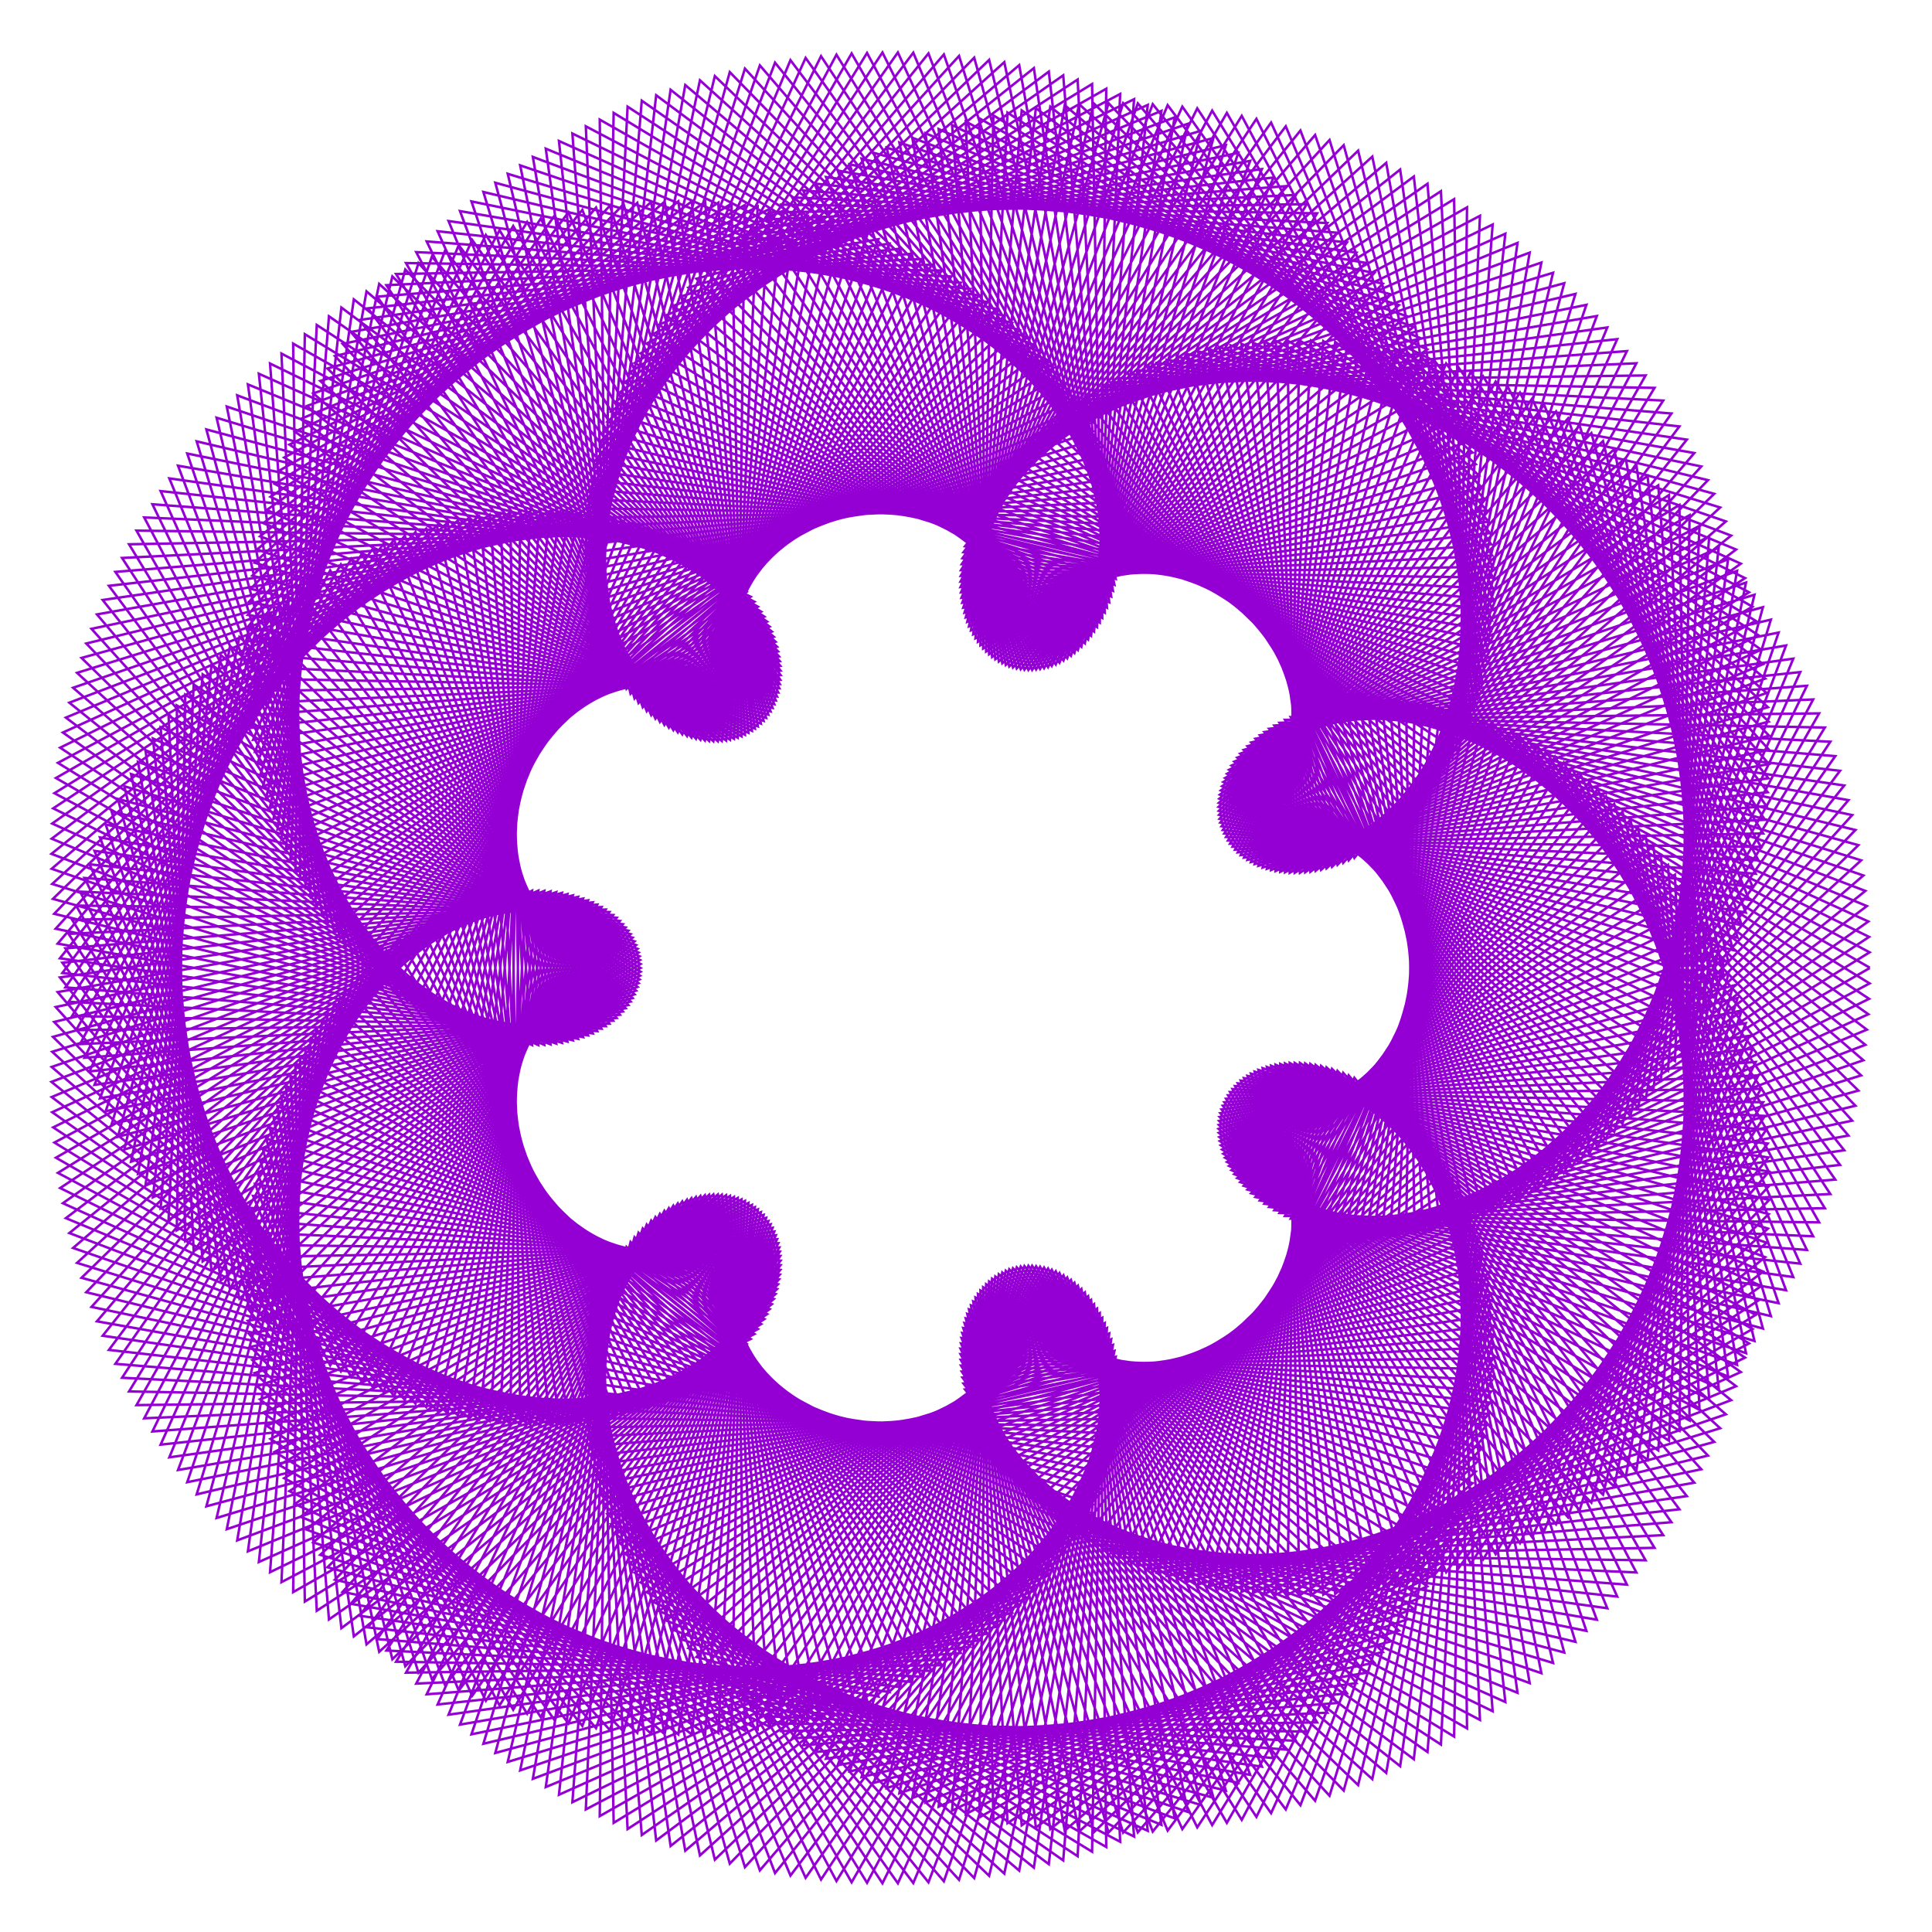<?xml version="1.0" encoding="utf-8"  standalone="no"?>
<svg 
 width="777" height="777"
 viewBox="0 0 777 777"
 xmlns="http://www.w3.org/2000/svg"
 xmlns:xlink="http://www.w3.org/1999/xlink"
>

<title>Gnuplot</title>
<desc>Produced by GNUPLOT 5.2 patchlevel 7 </desc>

<g id="gnuplot_canvas">

<rect x="0" y="0" width="777" height="777" fill="none"/>
<defs>

	<circle id='gpDot' r='0.5' stroke-width='0.5' stroke='currentColor'/>
	<path id='gpPt0' stroke-width='0.222' stroke='currentColor' d='M-1,0 h2 M0,-1 v2'/>
	<path id='gpPt1' stroke-width='0.222' stroke='currentColor' d='M-1,-1 L1,1 M1,-1 L-1,1'/>
	<path id='gpPt2' stroke-width='0.222' stroke='currentColor' d='M-1,0 L1,0 M0,-1 L0,1 M-1,-1 L1,1 M-1,1 L1,-1'/>
	<rect id='gpPt3' stroke-width='0.222' stroke='currentColor' x='-1' y='-1' width='2' height='2'/>
	<rect id='gpPt4' stroke-width='0.222' stroke='currentColor' fill='currentColor' x='-1' y='-1' width='2' height='2'/>
	<circle id='gpPt5' stroke-width='0.222' stroke='currentColor' cx='0' cy='0' r='1'/>
	<use xlink:href='#gpPt5' id='gpPt6' fill='currentColor' stroke='none'/>
	<path id='gpPt7' stroke-width='0.222' stroke='currentColor' d='M0,-1.33 L-1.33,0.67 L1.33,0.67 z'/>
	<use xlink:href='#gpPt7' id='gpPt8' fill='currentColor' stroke='none'/>
	<use xlink:href='#gpPt7' id='gpPt9' stroke='currentColor' transform='rotate(180)'/>
	<use xlink:href='#gpPt9' id='gpPt10' fill='currentColor' stroke='none'/>
	<use xlink:href='#gpPt3' id='gpPt11' stroke='currentColor' transform='rotate(45)'/>
	<use xlink:href='#gpPt11' id='gpPt12' fill='currentColor' stroke='none'/>
	<path id='gpPt13' stroke-width='0.222' stroke='currentColor' d='M0,1.330 L1.265,0.411 L0.782,-1.067 L-0.782,-1.076 L-1.265,0.411 z'/>
	<use xlink:href='#gpPt13' id='gpPt14' fill='currentColor' stroke='none'/>
	<filter id='textbox' filterUnits='objectBoundingBox' x='0' y='0' height='1' width='1'>
	  <feFlood flood-color='white' flood-opacity='1' result='bgnd'/>
	  <feComposite in='SourceGraphic' in2='bgnd' operator='atop'/>
	</filter>
	<filter id='greybox' filterUnits='objectBoundingBox' x='0' y='0' height='1' width='1'>
	  <feFlood flood-color='lightgrey' flood-opacity='1' result='grey'/>
	  <feComposite in='SourceGraphic' in2='grey' operator='atop'/>
	</filter>
</defs>
<g fill="none" color="white" stroke="currentColor" stroke-width="1.00" stroke-linecap="butt" stroke-linejoin="miter">
</g>
<g fill="none" color="black" stroke="currentColor" stroke-width="1.00" stroke-linecap="butt" stroke-linejoin="miter">
</g>
<g fill="none" color="black" stroke="currentColor" stroke-width="1.00" stroke-linecap="butt" stroke-linejoin="miter">
</g>
	<g id="gnuplot_plot_1" ><title>real(z(t)),imag(z(t))</title>
<g fill="none" color="black" stroke="currentColor" stroke-width="1.00" stroke-linecap="butt" stroke-linejoin="miter">
	<path stroke='rgb(148,   0, 211)'  d='M752.0,389.2 L565.5,282.1 L568.9,496.0 L751.9,383.0 L562.2,281.8 L572.3,495.5 L751.7,376.8 L558.9,281.6
		L575.7,494.9 L751.4,370.6 L555.6,281.5 L579.2,494.1 L750.8,364.4 L552.4,281.5 L582.7,493.3 L750.2,358.3
		L549.3,281.6 L586.2,492.3 L749.4,352.1 L546.2,281.8 L589.7,491.3 L748.5,346.0 L543.2,282.1 L593.3,490.1
		L747.4,339.9 L540.2,282.5 L596.8,488.8 L746.2,333.8 L537.3,282.9 L600.4,487.4 L744.9,327.8 L534.5,283.5
		L604.0,485.8 L743.4,321.8 L531.8,284.1 L607.6,484.2 L741.7,315.9 L529.1,284.8 L611.2,482.4 L740.0,310.0
		L526.5,285.6 L614.7,480.5 L738.1,304.1 L523.9,286.5 L618.3,478.5 L736.1,298.3 L521.5,287.4 L621.8,476.4
		L733.9,292.6 L519.1,288.4 L625.4,474.2 L731.6,286.9 L516.8,289.5 L628.9,471.8 L729.2,281.3 L514.6,290.7
		L632.3,469.3 L726.7,275.8 L512.5,291.8 L635.8,466.7 L724.0,270.3 L510.4,293.1 L639.2,464.0 L721.2,264.9
		L508.5,294.4 L642.6,461.2 L718.3,259.6 L506.7,295.7 L645.9,458.2 L715.3,254.4 L504.9,297.1 L649.2,455.2
		L712.2,249.2 L503.2,298.6 L652.5,452.0 L709.0,244.2 L501.7,300.1 L655.7,448.7 L705.6,239.2 L500.2,301.6
		L658.8,445.3 L702.2,234.3 L498.8,303.1 L661.9,441.8 L698.6,229.6 L497.6,304.7 L664.9,438.2 L695.0,224.9
		L496.4,306.3 L667.9,434.5 L691.2,220.3 L495.3,307.9 L670.8,430.6 L687.4,215.8 L494.3,309.6 L673.6,426.7
		L683.5,211.5 L493.5,311.2 L676.3,422.6 L679.5,207.2 L492.7,312.9 L679.0,418.5 L675.4,203.1 L492.0,314.5
		L681.6,414.3 L671.2,199.1 L491.5,316.2 L684.0,409.9 L666.9,195.2 L491.0,317.9 L686.4,405.5 L662.6,191.4
		L490.6,319.6 L688.7,401.0 L658.2,187.7 L490.4,321.2 L691.0,396.4 L653.8,184.2 L490.2,322.9 L693.1,391.7
		L649.2,180.7 L490.1,324.5 L695.1,386.9 L644.7,177.4 L490.2,326.1 L697.0,382.1 L640.0,174.2 L490.3,327.7
		L698.8,377.1 L635.3,171.2 L490.5,329.3 L700.5,372.1 L630.6,168.3 L490.8,330.8 L702.1,367.0 L625.8,165.5
		L491.3,332.3 L703.5,361.9 L621.0,162.8 L491.8,333.8 L704.9,356.7 L616.2,160.3 L492.4,335.2 L706.1,351.4
		L611.3,157.9 L493.1,336.6 L707.2,346.0 L606.4,155.6 L493.9,338.0 L708.2,340.6 L601.5,153.5 L494.7,339.3
		L709.1,335.2 L596.5,151.4 L495.7,340.5 L709.8,329.7 L591.5,149.6 L496.7,341.7 L710.4,324.2 L586.6,147.8
		L497.8,342.8 L710.9,318.6 L581.6,146.2 L499.0,343.9 L711.2,313.0 L576.6,144.7 L500.3,344.9 L711.4,307.3
		L571.6,143.4 L501.7,345.8 L711.5,301.6 L566.6,142.2 L503.1,346.7 L711.5,295.9 L561.6,141.1 L504.6,347.5
		L711.3,290.2 L556.7,140.1 L506.1,348.2 L711.0,284.4 L551.7,139.3 L507.8,348.9 L710.5,278.7 L546.8,138.6
		L509.5,349.4 L709.9,272.9 L541.9,138.0 L511.2,349.9 L709.1,267.1 L537.0,137.5 L513.0,350.3 L708.3,261.3
		L532.2,137.2 L514.9,350.6 L707.2,255.5 L527.3,137.0 L516.8,350.8 L706.1,249.7 L522.6,136.9 L518.7,351.0
		L704.8,244.0 L517.8,137.0 L520.7,351.0 L703.4,238.2 L513.1,137.1 L522.8,351.0 L701.8,232.5 L508.5,137.4
		L524.9,350.8 L700.1,226.7 L503.9,137.8 L527.0,350.6 L698.2,221.0 L499.3,138.3 L529.1,350.2 L696.2,215.4
		L494.9,138.9 L531.3,349.8 L694.1,209.7 L490.4,139.6 L533.5,349.2 L691.8,204.1 L486.1,140.4 L535.7,348.6
		L689.4,198.6 L481.8,141.3 L537.9,347.8 L686.9,193.1 L477.6,142.4 L540.2,347.0 L684.2,187.6 L473.4,143.5
		L542.4,346.0 L681.4,182.2 L469.3,144.7 L544.7,345.0 L678.4,176.8 L465.3,146.0 L547.0,343.8 L675.4,171.5
		L461.4,147.4 L549.2,342.5 L672.2,166.3 L457.6,148.9 L551.5,341.1 L668.9,161.1 L453.8,150.5 L553.8,339.7
		L665.4,156.0 L450.2,152.1 L556.0,338.1 L661.8,151.0 L446.6,153.8 L558.2,336.4 L658.1,146.1 L443.1,155.7
		L560.4,334.6 L654.3,141.2 L439.7,157.5 L562.6,332.6 L650.4,136.4 L436.4,159.5 L564.8,330.6 L646.4,131.7
		L433.2,161.5 L566.9,328.5 L642.2,127.1 L430.1,163.5 L569.0,326.3 L638.0,122.6 L427.1,165.7 L571.1,323.9
		L633.6,118.2 L424.2,167.8 L573.1,321.5 L629.1,113.9 L421.4,170.1 L575.0,319.0 L624.6,109.7 L418.8,172.3
		L577.0,316.3 L619.9,105.6 L416.2,174.7 L578.8,313.6 L615.2,101.6 L413.7,177.0 L580.7,310.8 L610.3,97.7
		L411.3,179.4 L582.4,307.8 L605.4,94.0 L409.1,181.8 L584.1,304.8 L600.3,90.3 L406.9,184.3 L585.7,301.7
		L595.2,86.8 L404.8,186.8 L587.3,298.5 L590.0,83.4 L402.9,189.3 L588.8,295.2 L584.8,80.1 L401.1,191.8
		L590.2,291.8 L579.5,76.9 L399.4,194.3 L591.5,288.4 L574.1,73.9 L397.7,196.9 L592.8,284.8 L568.6,71.0
		L396.2,199.4 L594.0,281.2 L563.1,68.2 L394.8,202.0 L595.1,277.5 L557.5,65.5 L393.6,204.6 L596.1,273.7
		L551.9,63.0 L392.4,207.1 L597.0,269.8 L546.2,60.6 L391.3,209.6 L597.8,265.9 L540.4,58.4 L390.4,212.2
		L598.5,261.9 L534.7,56.3 L389.5,214.7 L599.1,257.8 L528.9,54.3 L388.7,217.2 L599.6,253.7 L523.0,52.5
		L388.1,219.7 L600.0,249.5 L517.1,50.8 L387.5,222.1 L600.3,245.3 L511.2,49.3 L387.1,224.5 L600.5,241.0
		L505.3,47.8 L386.8,226.9 L600.5,236.7 L499.4,46.6 L386.5,229.3 L600.5,232.3 L493.4,45.4 L386.4,231.6
		L600.4,227.9 L487.5,44.5 L386.3,233.9 L600.1,223.4 L481.5,43.6 L386.3,236.1 L599.7,218.9 L475.5,42.9
		L386.5,238.2 L599.2,214.4 L469.6,42.3 L386.7,240.4 L598.6,209.8 L463.6,41.9 L387.0,242.4 L597.8,205.2
		L457.6,41.6 L387.4,244.4 L596.9,200.6 L451.7,41.5 L387.9,246.4 L595.9,196.0 L445.8,41.5 L388.4,248.3
		L594.8,191.3 L439.9,41.6 L389.0,250.1 L593.5,186.7 L434.0,41.9 L389.7,251.9 L592.2,182.0 L428.2,42.3
		L390.5,253.5 L590.7,177.4 L422.4,42.9 L391.4,255.1 L589.0,172.7 L416.6,43.5 L392.3,256.7 L587.3,168.1
		L410.9,44.4 L393.3,258.1 L585.4,163.4 L405.2,45.3 L394.3,259.5 L583.3,158.8 L399.5,46.4 L395.4,260.8
		L581.2,154.2 L393.9,47.6 L396.6,262.0 L578.9,149.6 L388.4,48.9 L397.8,263.1 L576.5,145.0 L382.9,50.3
		L399.0,264.2 L574.0,140.5 L377.5,51.9 L400.3,265.1 L571.3,136.0 L372.2,53.6 L401.7,266.0 L568.5,131.5
		L366.9,55.4 L403.1,266.7 L565.6,127.1 L361.7,57.3 L404.5,267.4 L562.6,122.7 L356.6,59.4 L405.9,268.0
		L559.4,118.4 L351.5,61.5 L407.4,268.4 L556.1,114.1 L346.5,63.8 L408.9,268.8 L552.7,109.8 L341.7,66.1
		L410.5,269.1 L549.1,105.7 L336.9,68.6 L412.0,269.3 L545.5,101.6 L332.2,71.2 L413.6,269.4 L541.7,97.5
		L327.5,73.8 L415.1,269.4 L537.8,93.6 L323.0,76.6 L416.7,269.2 L533.8,89.7 L318.6,79.4 L418.3,269.0
		L529.7,85.8 L314.3,82.3 L419.9,268.7 L525.5,82.1 L310.0,85.4 L421.5,268.3 L521.2,78.4 L305.9,88.4
		L423.0,267.8 L516.7,74.9 L301.9,91.6 L424.6,267.2 L512.2,71.4 L298.0,94.9 L426.1,266.5 L507.5,68.0
		L294.2,98.2 L427.7,265.6 L502.8,64.7 L290.5,101.6 L429.2,264.7 L498.0,61.5 L286.9,105.0 L430.7,263.7
		L493.0,58.4 L283.5,108.5 L432.1,262.6 L488.0,55.5 L280.1,112.1 L433.5,261.4 L482.9,52.6 L276.9,115.7
		L434.9,260.1 L477.7,49.8 L273.8,119.3 L436.3,258.7 L472.4,47.2 L270.8,123.0 L437.6,257.2 L467.1,44.6
		L267.9,126.8 L438.8,255.7 L461.6,42.2 L265.1,130.6 L440.0,254.0 L456.1,39.9 L262.5,134.4 L441.2,252.2
		L450.5,37.8 L260.0,138.2 L442.3,250.4 L444.9,35.7 L257.6,142.1 L443.3,248.5 L439.2,33.8 L255.3,146.0
		L444.3,246.4 L433.4,32.0 L253.2,149.9 L445.2,244.4 L427.6,30.3 L251.2,153.8 L446.1,242.2 L421.8,28.8
		L249.3,157.8 L446.9,239.9 L415.8,27.4 L247.5,161.7 L447.6,237.6 L409.9,26.2 L245.8,165.6 L448.2,235.2
		L403.9,25.0 L244.3,169.6 L448.7,232.8 L397.8,24.1 L242.9,173.5 L449.2,230.2 L391.8,23.2 L241.6,177.5
		L449.6,227.6 L385.7,22.5 L240.4,181.4 L449.9,225.0 L379.6,21.9 L239.3,185.3 L450.1,222.3 L373.4,21.5
		L238.4,189.2 L450.2,219.5 L367.3,21.2 L237.6,193.0 L450.2,216.7 L361.1,21.1 L236.9,196.9 L450.1,213.8
		L354.9,21.1 L236.3,200.7 L450.0,210.9 L348.7,21.3 L235.8,204.4 L449.7,207.9 L342.5,21.5 L235.4,208.2
		L449.3,204.9 L336.4,22.0 L235.1,211.9 L448.8,201.9 L330.2,22.6 L235.0,215.5 L448.2,198.8 L324.0,23.3
		L234.9,219.1 L447.6,195.7 L317.9,24.2 L234.9,222.7 L446.8,192.6 L311.7,25.2 L235.1,226.2 L445.9,189.4
		L305.6,26.3 L235.3,229.6 L444.8,186.2 L299.6,27.6 L235.7,233.0 L443.7,183.0 L293.5,29.0 L236.1,236.3
		L442.5,179.8 L287.5,30.6 L236.6,239.6 L441.1,176.6 L281.5,32.3 L237.2,242.7 L439.6,173.4 L275.6,34.2
		L237.9,245.9 L438.1,170.2 L269.7,36.1 L238.7,248.9 L436.4,167.0 L263.9,38.3 L239.6,251.9 L434.5,163.7
		L258.1,40.5 L240.5,254.8 L432.6,160.5 L252.4,42.9 L241.6,257.6 L430.6,157.4 L246.8,45.4 L242.6,260.3
		L428.4,154.2 L241.2,48.1 L243.8,263.0 L426.1,151.0 L235.6,50.8 L245.0,265.5 L423.8,147.9 L230.2,53.7
		L246.3,268.0 L421.3,144.8 L224.8,56.7 L247.7,270.4 L418.6,141.7 L219.5,59.8 L249.1,272.7 L415.9,138.7
		L214.3,63.1 L250.5,274.9 L413.1,135.7 L209.2,66.5 L252.0,277.0 L410.1,132.8 L204.2,69.9 L253.6,279.0
		L407.0,129.9 L199.2,73.5 L255.2,280.9 L403.9,127.0 L194.4,77.2 L256.8,282.7 L400.6,124.2 L189.6,81.0
		L258.5,284.4 L397.2,121.5 L185.0,84.9 L260.1,286.0 L393.7,118.8 L180.4,88.9 L261.9,287.6 L390.1,116.2
		L176.0,93.0 L263.6,289.0 L386.4,113.7 L171.6,97.1 L265.4,290.3 L382.6,111.2 L167.4,101.4 L267.2,291.5
		L378.7,108.8 L163.3,105.8 L269.0,292.6 L374.7,106.5 L159.3,110.2 L270.8,293.6 L370.6,104.2 L155.4,114.7
		L272.6,294.5 L366.4,102.1 L151.7,119.3 L274.4,295.3 L362.1,100.0 L148.0,124.0 L276.3,296.0 L357.7,98.0
		L144.5,128.7 L278.1,296.6 L353.3,96.2 L141.1,133.5 L279.9,297.1 L348.8,94.4 L137.8,138.3 L281.7,297.5
		L344.1,92.7 L134.7,143.2 L283.5,297.8 L339.4,91.1 L131.7,148.2 L285.2,298.0 L334.7,89.6 L128.8,153.2
		L286.9,298.1 L329.8,88.3 L126.0,158.2 L288.7,298.1 L324.9,87.0 L123.4,163.3 L290.3,298.0 L320.0,85.9
		L120.9,168.5 L292.0,297.8 L314.9,84.8 L118.6,173.6 L293.6,297.5 L309.8,83.9 L116.4,178.8 L295.2,297.1
		L304.7,83.1 L114.3,184.0 L296.7,296.7 L299.5,82.5 L112.3,189.3 L298.2,296.1 L294.2,81.9 L110.5,194.6
		L299.6,295.5 L288.9,81.5 L108.8,199.8 L301.0,294.7 L283.6,81.2 L107.3,205.1 L302.4,293.9 L278.2,81.0
		L105.9,210.4 L303.6,293.0 L272.8,81.0 L104.6,215.7 L304.8,292.1 L267.3,81.1 L103.4,221.0 L306.0,291.0
		L261.8,81.3 L102.4,226.3 L307.1,289.9 L256.3,81.6 L101.5,231.5 L308.1,288.7 L250.8,82.1 L100.8,236.8
		L309.0,287.4 L245.3,82.7 L100.2,242.0 L309.9,286.1 L239.7,83.5 L99.7,247.3 L310.7,284.7 L234.2,84.4
		L99.4,252.5 L311.4,283.2 L228.6,85.4 L99.1,257.6 L312.0,281.7 L223.1,86.6 L99.0,262.8 L312.5,280.1
		L217.5,87.9 L99.1,267.9 L313.0,278.5 L212.0,89.3 L99.2,272.9 L313.4,276.8 L206.4,90.9 L99.5,277.9
		L313.6,275.1 L200.9,92.6 L99.9,282.9 L313.8,273.4 L195.4,94.5 L100.4,287.8 L313.9,271.5 L189.9,96.5
		L101.0,292.7 L313.9,269.7 L184.5,98.6 L101.8,297.5 L313.8,267.8 L179.0,100.8 L102.6,302.3 L313.6,265.9
		L173.7,103.2 L103.6,306.9 L313.3,264.0 L168.3,105.8 L104.7,311.6 L312.9,262.0 L163.0,108.4 L105.8,316.1
		L312.5,260.1 L157.8,111.2 L107.1,320.6 L311.9,258.1 L152.5,114.2 L108.5,325.0 L311.2,256.1 L147.4,117.2
		L110.0,329.3 L310.4,254.0 L142.3,120.4 L111.6,333.6 L309.5,252.0 L137.3,123.7 L113.2,337.7 L308.5,250.0
		L132.3,127.2 L115.0,341.8 L307.4,248.0 L127.4,130.7 L116.8,345.8 L306.1,246.0 L122.6,134.4 L118.8,349.7
		L304.8,244.0 L117.9,138.2 L120.8,353.5 L303.4,242.0 L113.2,142.2 L122.9,357.2 L301.9,240.0 L108.6,146.2
		L125.0,360.9 L300.2,238.1 L104.1,150.3 L127.2,364.4 L298.5,236.1 L99.7,154.6 L129.5,367.8 L296.7,234.2
		L95.4,159.0 L131.9,371.1 L294.7,232.3 L91.2,163.5 L134.3,374.3 L292.7,230.5 L87.1,168.0 L136.8,377.5
		L290.6,228.7 L83.0,172.7 L139.3,380.5 L288.3,227.0 L79.1,177.5 L141.9,383.4 L286.0,225.2 L75.3,182.4
		L144.5,386.2 L283.6,223.6 L71.6,187.3 L147.2,388.9 L281.0,222.0 L68.1,192.4 L149.9,391.4 L278.4,220.4
		L64.6,197.5 L152.6,393.9 L275.7,218.9 L61.3,202.8 L155.4,396.2 L272.9,217.5 L58.0,208.1 L158.1,398.5
		L270.0,216.1 L54.9,213.4 L161.0,400.6 L267.0,214.8 L51.9,218.9 L163.8,402.6 L263.9,213.6 L49.1,224.4
		L166.6,404.5 L260.8,212.4 L46.4,230.0 L169.5,406.3 L257.5,211.4 L43.8,235.6 L172.4,408.0 L254.2,210.4
		L41.3,241.3 L175.2,409.6 L250.8,209.5 L39.0,247.1 L178.1,411.1 L247.4,208.7 L36.8,252.9 L181.0,412.4
		L243.8,207.9 L34.7,258.8 L183.9,413.6 L240.2,207.3 L32.8,264.6 L186.7,414.8 L236.6,206.7 L31.0,270.6
		L189.6,415.8 L232.8,206.3 L29.4,276.6 L192.4,416.7 L229.0,205.9 L27.9,282.6 L195.2,417.5 L225.2,205.7
		L26.5,288.6 L198.0,418.2 L221.3,205.5 L25.3,294.6 L200.7,418.8 L217.3,205.5 L24.2,300.7 L203.5,419.3
		L213.3,205.6 L23.3,306.8 L206.1,419.7 L209.3,205.8 L22.5,312.9 L208.8,420.0 L205.2,206.1 L21.9,319.0
		L211.4,420.2 L201.1,206.5 L21.4,325.1 L214.0,420.3 L196.9,207.0 L21.0,331.2 L216.5,420.3 L192.7,207.6
		L20.8,337.3 L218.9,420.2 L188.5,208.4 L20.7,343.4 L221.4,420.0 L184.2,209.3 L20.8,349.4 L223.7,419.7
		L180.0,210.2 L21.0,355.5 L226.0,419.4 L175.7,211.4 L21.3,361.5 L228.2,418.9 L171.4,212.6 L21.8,367.5
		L230.4,418.4 L167.1,214.0 L22.4,373.5 L232.5,417.8 L162.8,215.5 L23.2,379.5 L234.5,417.1 L158.5,217.1
		L24.1,385.4 L236.5,416.4 L154.2,218.8 L25.1,391.3 L238.4,415.6 L149.9,220.7 L26.3,397.1 L240.2,414.7
		L145.6,222.7 L27.6,402.9 L241.9,413.7 L141.3,224.8 L29.0,408.6 L243.6,412.7 L137.1,227.0 L30.6,414.3
		L245.1,411.7 L132.8,229.4 L32.2,419.9 L246.6,410.5 L128.6,231.9 L34.0,425.4 L248.0,409.4 L124.4,234.5
		L36.0,430.9 L249.3,408.1 L120.3,237.2 L38.0,436.3 L250.5,406.8 L116.2,240.1 L40.2,441.7 L251.6,405.5
		L112.1,243.1 L42.5,446.9 L252.7,404.2 L108.1,246.2 L44.9,452.1 L253.6,402.8 L104.1,249.4 L47.4,457.2
		L254.4,401.4 L100.2,252.7 L50.0,462.3 L255.2,399.9 L96.3,256.2 L52.7,467.2 L255.8,398.4 L92.5,259.8
		L55.5,472.1 L256.4,396.9 L88.8,263.5 L58.5,476.8 L256.8,395.4 L85.1,267.3 L61.5,481.5 L257.2,393.9
		L81.5,271.2 L64.6,486.0 L257.4,392.4 L77.9,275.3 L67.8,490.5 L257.6,390.8 L74.5,279.4 L71.1,494.8
		L257.6,389.3 L71.1,283.7 L74.5,499.1 L257.6,387.7 L67.8,288.0 L77.9,503.2 L257.4,386.1 L64.6,292.5
		L81.5,507.3 L257.2,384.6 L61.5,297.0 L85.1,511.2 L256.8,383.1 L58.5,301.7 L88.8,515.0 L256.4,381.6
		L55.5,306.4 L92.5,518.7 L255.8,380.1 L52.7,311.3 L96.3,522.3 L255.2,378.6 L50.0,316.2 L100.2,525.8
		L254.4,377.1 L47.4,321.3 L104.1,529.1 L253.6,375.7 L44.9,326.4 L108.1,532.3 L252.7,374.3 L42.5,331.6
		L112.1,535.4 L251.6,373.0 L40.2,336.8 L116.2,538.4 L250.5,371.7 L38.0,342.2 L120.3,541.3 L249.3,370.4
		L36.0,347.6 L124.4,544.0 L248.0,369.1 L34.0,353.1 L128.6,546.6 L246.6,368.0 L32.2,358.6 L132.8,549.1
		L245.1,366.8 L30.6,364.2 L137.1,551.5 L243.6,365.8 L29.0,369.9 L141.3,553.7 L241.9,364.8 L27.6,375.6
		L145.6,555.8 L240.2,363.8 L26.3,381.4 L149.9,557.8 L238.4,362.9 L25.1,387.2 L154.2,559.7 L236.5,362.1
		L24.1,393.1 L158.5,561.4 L234.5,361.4 L23.2,399.0 L162.8,563.0 L232.5,360.7 L22.4,405.0 L167.1,564.5
		L230.4,360.1 L21.8,411.0 L171.4,565.9 L228.2,359.6 L21.3,417.0 L175.7,567.1 L226.0,359.1 L21.0,423.0
		L180.0,568.3 L223.7,358.8 L20.8,429.1 L184.2,569.2 L221.4,358.5 L20.7,435.1 L188.5,570.1 L218.9,358.3
		L20.8,441.2 L192.7,570.9 L216.5,358.2 L21.0,447.3 L196.9,571.5 L214.0,358.2 L21.4,453.4 L201.1,572.0
		L211.4,358.3 L21.9,459.5 L205.2,572.4 L208.8,358.5 L22.5,465.6 L209.3,572.7 L206.1,358.8 L23.3,471.7
		L213.3,572.9 L203.5,359.2 L24.2,477.8 L217.3,573.0 L200.7,359.7 L25.3,483.9 L221.3,573.0 L198.0,360.3
		L26.5,489.9 L225.2,572.8 L195.2,361.0 L27.9,495.9 L229.0,572.6 L192.4,361.8 L29.4,501.9 L232.8,572.2
		L189.6,362.7 L31.0,507.9 L236.6,571.8 L186.7,363.7 L32.8,513.9 L240.2,571.2 L183.9,364.9 L34.7,519.7
		L243.8,570.6 L181.0,366.1 L36.8,525.6 L247.4,569.8 L178.1,367.4 L39.0,531.4 L250.8,569.0 L175.2,368.9
		L41.3,537.2 L254.2,568.1 L172.4,370.5 L43.8,542.9 L257.5,567.1 L169.5,372.2 L46.4,548.5 L260.8,566.1
		L166.6,374.0 L49.1,554.1 L263.9,564.9 L163.8,375.9 L51.9,559.6 L267.0,563.7 L161.0,377.9 L54.9,565.1
		L270.0,562.4 L158.1,380.0 L58.0,570.4 L272.9,561.0 L155.4,382.3 L61.3,575.7 L275.7,559.6 L152.6,384.6
		L64.6,581.0 L278.4,558.1 L149.9,387.1 L68.1,586.1 L281.0,556.5 L147.2,389.6 L71.6,591.2 L283.6,554.9
		L144.5,392.3 L75.3,596.1 L286.0,553.3 L141.9,395.1 L79.1,601.0 L288.3,551.5 L139.3,398.0 L83.0,605.8
		L290.6,549.8 L136.8,401.0 L87.1,610.5 L292.7,548.0 L134.3,404.2 L91.2,615.0 L294.7,546.2 L131.9,407.4
		L95.4,619.5 L296.7,544.3 L129.5,410.7 L99.7,623.9 L298.5,542.4 L127.2,414.1 L104.1,628.2 L300.2,540.4
		L125.0,417.6 L108.6,632.3 L301.9,538.5 L122.9,421.3 L113.2,636.3 L303.4,536.5 L120.8,425.0 L117.9,640.3
		L304.8,534.5 L118.8,428.8 L122.6,644.1 L306.1,532.5 L116.8,432.7 L127.4,647.8 L307.4,530.5 L115.0,436.7
		L132.3,651.3 L308.5,528.5 L113.2,440.8 L137.3,654.8 L309.5,526.5 L111.6,444.9 L142.3,658.1 L310.4,524.5
		L110.0,449.2 L147.4,661.3 L311.2,522.4 L108.5,453.5 L152.5,664.3 L311.9,520.4 L107.1,457.9 L157.8,667.3
		L312.5,518.4 L105.8,462.4 L163.0,670.1 L312.9,516.5 L104.7,466.9 L168.3,672.7 L313.3,514.5 L103.6,471.6
		L173.7,675.3 L313.6,512.6 L102.6,476.2 L179.0,677.7 L313.8,510.7 L101.8,481.0 L184.5,679.9 L313.9,508.8
		L101.0,485.8 L189.9,682.0 L313.9,507.0 L100.4,490.7 L195.4,684.0 L313.8,505.1 L99.9,495.6 L200.9,685.9
		L313.6,503.4 L99.5,500.6 L206.4,687.6 L313.4,501.7 L99.2,505.6 L212.0,689.2 L313.0,500.0 L99.1,510.6
		L217.5,690.6 L312.5,498.4 L99.0,515.7 L223.1,691.9 L312.0,496.8 L99.1,520.9 L228.6,693.1 L311.4,495.3
		L99.4,526.0 L234.2,694.1 L310.7,493.8 L99.7,531.2 L239.7,695.0 L309.9,492.4 L100.2,536.5 L245.3,695.8
		L309.0,491.1 L100.8,541.7 L250.8,696.4 L308.1,489.8 L101.5,547.0 L256.3,696.9 L307.1,488.6 L102.4,552.2
		L261.8,697.2 L306.0,487.5 L103.4,557.5 L267.3,697.4 L304.8,486.4 L104.6,562.8 L272.8,697.5 L303.6,485.5
		L105.9,568.1 L278.2,697.5 L302.4,484.6 L107.3,573.4 L283.6,697.3 L301.0,483.8 L108.8,578.7 L288.9,697.0
		L299.6,483.0 L110.5,583.9 L294.2,696.6 L298.2,482.4 L112.3,589.2 L299.5,696.0 L296.7,481.8 L114.3,594.5
		L304.7,695.4 L295.2,481.4 L116.4,599.7 L309.8,694.6 L293.6,481.0 L118.6,604.9 L314.9,693.7 L292.0,480.7
		L120.9,610.0 L320.0,692.6 L290.3,480.5 L123.4,615.2 L324.9,691.5 L288.7,480.4 L126.0,620.3 L329.8,690.2
		L286.9,480.4 L128.8,625.3 L334.7,688.9 L285.2,480.5 L131.7,630.3 L339.4,687.4 L283.5,480.7 L134.7,635.3
		L344.1,685.8 L281.7,481.0 L137.8,640.2 L348.8,684.1 L279.9,481.4 L141.1,645.0 L353.3,682.3 L278.1,481.9
		L144.5,649.8 L357.7,680.5 L276.3,482.5 L148.0,654.5 L362.1,678.5 L274.4,483.2 L151.7,659.2 L366.4,676.4
		L272.6,484.0 L155.4,663.8 L370.6,674.3 L270.8,484.9 L159.3,668.3 L374.7,672.0 L269.0,485.9 L163.3,672.7
		L378.7,669.7 L267.2,487.0 L167.4,677.1 L382.6,667.3 L265.4,488.2 L171.6,681.4 L386.4,664.8 L263.6,489.5
		L176.0,685.5 L390.1,662.3 L261.9,490.9 L180.4,689.6 L393.7,659.7 L260.1,492.5 L185.0,693.6 L397.2,657.0
		L258.5,494.1 L189.6,697.5 L400.6,654.3 L256.8,495.8 L194.4,701.3 L403.9,651.5 L255.2,497.6 L199.2,705.0
		L407.0,648.6 L253.6,499.5 L204.2,708.6 L410.1,645.7 L252.0,501.5 L209.2,712.0 L413.1,642.8 L250.5,503.6
		L214.3,715.4 L415.9,639.8 L249.1,505.8 L219.5,718.7 L418.6,636.8 L247.7,508.1 L224.8,721.8 L421.3,633.7
		L246.3,510.5 L230.2,724.8 L423.8,630.6 L245.0,513.0 L235.6,727.7 L426.1,627.5 L243.8,515.5 L241.2,730.4
		L428.4,624.3 L242.6,518.2 L246.8,733.1 L430.6,621.1 L241.6,520.9 L252.4,735.6 L432.6,618.0 L240.5,523.7
		L258.1,738.0 L434.5,614.8 L239.6,526.6 L263.9,740.2 L436.4,611.5 L238.7,529.6 L269.7,742.4 L438.1,608.3
		L237.9,532.6 L275.6,744.3 L439.6,605.1 L237.2,535.8 L281.5,746.2 L441.1,601.9 L236.6,538.9 L287.5,747.9
		L442.5,598.7 L236.1,542.2 L293.5,749.5 L443.7,595.5 L235.7,545.5 L299.6,750.9 L444.8,592.3 L235.3,548.9
		L305.6,752.2 L445.9,589.1 L235.1,552.3 L311.7,753.3 L446.8,585.9 L234.9,555.8 L317.9,754.3 L447.6,582.8
		L234.9,559.4 L324.0,755.2 L448.2,579.7 L235.0,563.0 L330.2,755.9 L448.8,576.6 L235.1,566.6 L336.4,756.5
		L449.3,573.6 L235.4,570.3 L342.5,757.0 L449.7,570.6 L235.8,574.1 L348.7,757.2 L450.0,567.6 L236.3,577.8
		L354.9,757.4 L450.1,564.7 L236.9,581.6 L361.1,757.4 L450.2,561.8 L237.6,585.5 L367.3,757.3 L450.2,559.0
		L238.4,589.3 L373.4,757.0 L450.1,556.2 L239.3,593.2 L379.6,756.6 L449.9,553.5 L240.4,597.1 L385.7,756.0
		L449.6,550.9 L241.6,601.0 L391.8,755.3 L449.2,548.3 L242.9,605.0 L397.8,754.4 L448.7,545.7 L244.3,608.9
		L403.9,753.5 L448.2,543.3 L245.8,612.9 L409.9,752.3 L447.6,540.9 L247.5,616.8 L415.8,751.1 L446.9,538.6
		L249.3,620.7 L421.8,749.7 L446.1,536.3 L251.2,624.7 L427.6,748.2 L445.2,534.1 L253.2,628.6 L433.4,746.5
		L444.3,532.1 L255.3,632.5 L439.2,744.7 L443.3,530.0 L257.6,636.4 L444.9,742.8 L442.3,528.1 L260.0,640.3
		L450.5,740.7 L441.2,526.3 L262.5,644.1 L456.1,738.6 L440.0,524.5 L265.1,647.9 L461.6,736.3 L438.8,522.8
		L267.9,651.7 L467.1,733.9 L437.6,521.3 L270.8,655.5 L472.4,731.3 L436.3,519.8 L273.8,659.2 L477.7,728.7
		L434.9,518.4 L276.9,662.8 L482.9,725.9 L433.5,517.1 L280.1,666.4 L488.0,723.0 L432.1,515.9 L283.5,670.0
		L493.0,720.1 L430.7,514.8 L286.9,673.5 L498.0,717.0 L429.2,513.8 L290.5,676.9 L502.8,713.8 L427.7,512.9
		L294.2,680.3 L507.5,710.5 L426.1,512.0 L298.0,683.6 L512.2,707.1 L424.6,511.3 L301.9,686.9 L516.7,703.6
		L423.0,510.7 L305.9,690.1 L521.2,700.1 L421.5,510.2 L310.0,693.1 L525.5,696.4 L419.9,509.8 L314.3,696.2
		L529.7,692.7 L418.3,509.5 L318.6,699.1 L533.8,688.8 L416.7,509.3 L323.0,701.9 L537.8,684.9 L415.1,509.1
		L327.5,704.7 L541.7,681.0 L413.6,509.1 L332.2,707.3 L545.5,676.9 L412.0,509.2 L336.9,709.9 L549.1,672.8
		L410.5,509.4 L341.7,712.4 L552.7,668.7 L408.9,509.7 L346.5,714.7 L556.1,664.4 L407.4,510.1 L351.5,717.0
		L559.4,660.1 L405.9,510.5 L356.6,719.1 L562.6,655.8 L404.5,511.1 L361.7,721.2 L565.6,651.4 L403.1,511.8
		L366.9,723.1 L568.5,647.0 L401.7,512.5 L372.2,724.9 L571.3,642.5 L400.3,513.4 L377.5,726.6 L574.0,638.0
		L399.0,514.3 L382.9,728.2 L576.5,633.5 L397.8,515.4 L388.4,729.6 L578.9,628.9 L396.6,516.5 L393.9,730.9
		L581.2,624.3 L395.4,517.7 L399.5,732.1 L583.3,619.7 L394.3,519.0 L405.2,733.2 L585.4,615.1 L393.3,520.4
		L410.9,734.1 L587.3,610.4 L392.3,521.8 L416.6,735.0 L589.0,605.8 L391.4,523.4 L422.4,735.6 L590.7,601.1
		L390.5,525.0 L428.2,736.2 L592.2,596.5 L389.7,526.6 L434.0,736.6 L593.5,591.8 L389.0,528.4 L439.9,736.9
		L594.8,587.2 L388.4,530.2 L445.8,737.0 L595.9,582.5 L387.9,532.1 L451.7,737.0 L596.9,577.9 L387.4,534.1
		L457.6,736.9 L597.8,573.3 L387.0,536.1 L463.6,736.6 L598.6,568.7 L386.7,538.1 L469.6,736.2 L599.2,564.1
		L386.5,540.3 L475.5,735.6 L599.7,559.6 L386.3,542.4 L481.5,734.9 L600.1,555.1 L386.3,544.6 L487.5,734.0
		L600.4,550.6 L386.4,546.9 L493.4,733.1 L600.5,546.2 L386.5,549.2 L499.4,731.9 L600.5,541.8 L386.8,551.6
		L505.3,730.7 L600.5,537.5 L387.1,554.0 L511.2,729.2 L600.3,533.2 L387.5,556.4 L517.1,727.7 L600.0,529.0
		L388.1,558.8 L523.0,726.0 L599.6,524.8 L388.7,561.3 L528.9,724.2 L599.1,520.7 L389.5,563.8 L534.7,722.2
		L598.5,516.6 L390.4,566.3 L540.4,720.1 L597.8,512.6 L391.3,568.9 L546.2,717.9 L597.0,508.7 L392.4,571.4
		L551.9,715.5 L596.1,504.8 L393.6,573.9 L557.5,713.0 L595.1,501.0 L394.8,576.5 L563.1,710.3 L594.0,497.3
		L396.2,579.1 L568.6,707.5 L592.8,493.7 L397.7,581.6 L574.1,704.6 L591.5,490.1 L399.4,584.2 L579.5,701.6
		L590.2,486.7 L401.1,586.7 L584.8,698.4 L588.8,483.3 L402.9,589.2 L590.0,695.1 L587.3,480.0 L404.8,591.7
		L595.2,691.7 L585.7,476.8 L406.9,594.2 L600.3,688.2 L584.1,473.7 L409.1,596.7 L605.4,684.5 L582.4,470.7
		L411.3,599.1 L610.3,680.8 L580.7,467.7 L413.7,601.5 L615.2,676.9 L578.8,464.9 L416.2,603.8 L619.9,672.9
		L577.0,462.2 L418.8,606.2 L624.6,668.8 L575.0,459.5 L421.4,608.4 L629.1,664.6 L573.1,457.0 L424.2,610.7
		L633.6,660.3 L571.1,454.6 L427.1,612.8 L638.0,655.9 L569.0,452.2 L430.1,615.0 L642.2,651.4 L566.9,450.0
		L433.2,617.0 L646.4,646.8 L564.8,447.9 L436.4,619.0 L650.4,642.1 L562.6,445.9 L439.7,621.0 L654.3,637.3
		L560.4,443.9 L443.1,622.8 L658.1,632.4 L558.2,442.1 L446.6,624.7 L661.8,627.5 L556.0,440.4 L450.2,626.4
		L665.4,622.5 L553.8,438.8 L453.8,628.0 L668.9,617.4 L551.5,437.4 L457.6,629.6 L672.2,612.2 L549.2,436.0
		L461.4,631.1 L675.4,607.0 L547.0,434.7 L465.3,632.5 L678.4,601.7 L544.7,433.5 L469.3,633.8 L681.4,596.3
		L542.4,432.5 L473.4,635.0 L684.2,590.9 L540.2,431.5 L477.6,636.1 L686.9,585.4 L537.9,430.7 L481.8,637.2
		L689.4,579.9 L535.7,429.9 L486.1,638.1 L691.8,574.4 L533.5,429.3 L490.4,638.9 L694.1,568.8 L531.3,428.7
		L494.9,639.6 L696.2,563.1 L529.1,428.3 L499.3,640.2 L698.2,557.5 L527.0,427.9 L503.9,640.7 L700.1,551.8
		L524.9,427.7 L508.5,641.1 L701.8,546.0 L522.8,427.5 L513.1,641.4 L703.4,540.3 L520.7,427.5 L517.8,641.5
		L704.8,534.5 L518.7,427.5 L522.6,641.6 L706.1,528.8 L516.8,427.7 L527.3,641.5 L707.2,523.0 L514.9,427.9
		L532.2,641.3 L708.3,517.2 L513.0,428.2 L537.0,641.0 L709.1,511.4 L511.2,428.6 L541.9,640.5 L709.9,505.6
		L509.5,429.1 L546.8,639.9 L710.5,499.8 L507.8,429.6 L551.7,639.2 L711.0,494.1 L506.1,430.3 L556.7,638.4
		L711.3,488.3 L504.6,431.0 L561.6,637.4 L711.5,482.6 L503.1,431.8 L566.6,636.3 L711.5,476.9 L501.7,432.7
		L571.6,635.1 L711.4,471.2 L500.3,433.6 L576.6,633.8 L711.2,465.5 L499.0,434.6 L581.6,632.3 L710.9,459.9
		L497.8,435.7 L586.6,630.7 L710.4,454.3 L496.7,436.8 L591.5,628.9 L709.8,448.8 L495.7,438.0 L596.5,627.1
		L709.1,443.3 L494.7,439.2 L601.5,625.0 L708.2,437.9 L493.9,440.5 L606.4,622.9 L707.2,432.5 L493.1,441.9
		L611.3,620.6 L706.1,427.1 L492.4,443.3 L616.2,618.2 L704.9,421.8 L491.8,444.7 L621.0,615.7 L703.5,416.6
		L491.3,446.2 L625.8,613.0 L702.1,411.5 L490.8,447.7 L630.6,610.2 L700.5,406.4 L490.5,449.2 L635.3,607.3
		L698.8,401.4 L490.3,450.8 L640.0,604.3 L697.0,396.4 L490.2,452.4 L644.7,601.1 L695.1,391.6 L490.1,454.0
		L649.2,597.8 L693.1,386.8 L490.2,455.6 L653.8,594.3 L691.0,382.1 L490.4,457.3 L658.2,590.8 L688.7,377.5
		L490.6,458.9 L662.6,587.1 L686.4,373.0 L491.0,460.6 L666.9,583.3 L684.0,368.6 L491.5,462.3 L671.2,579.4
		L681.6,364.2 L492.0,464.0 L675.4,575.4 L679.0,360.0 L492.7,465.6 L679.5,571.3 L676.3,355.9 L493.5,467.3
		L683.5,567.0 L673.6,351.8 L494.3,468.9 L687.4,562.7 L670.8,347.9 L495.3,470.6 L691.2,558.2 L667.9,344.0
		L496.4,472.2 L695.0,553.6 L664.9,340.3 L497.6,473.8 L698.6,548.9 L661.9,336.7 L498.8,475.4 L702.2,544.2
		L658.8,333.2 L500.2,476.9 L705.6,539.3 L655.7,329.8 L501.7,478.4 L709.0,534.3 L652.5,326.5 L503.2,479.9
		L712.2,529.3 L649.2,323.3 L504.9,481.4 L715.3,524.1 L645.9,320.3 L506.7,482.8 L718.3,518.9 L642.6,317.3
		L508.5,484.1 L721.2,513.6 L639.2,314.5 L510.4,485.4 L724.0,508.2 L635.8,311.8 L512.5,486.7 L726.7,502.7
		L632.3,309.2 L514.6,487.8 L729.2,497.2 L628.9,306.7 L516.8,489.0 L731.6,491.6 L625.4,304.3 L519.1,490.1
		L733.9,485.9 L621.8,302.1 L521.5,491.1 L736.1,480.2 L618.3,300.0 L523.9,492.0 L738.1,474.4 L614.7,298.0
		L526.5,492.9 L740.0,468.5 L611.2,296.1 L529.1,493.7 L741.7,462.6 L607.6,294.3 L531.8,494.4 L743.4,456.7
		L604.0,292.7 L534.5,495.0 L744.9,450.7 L600.4,291.1 L537.3,495.6 L746.2,444.7 L596.8,289.7 L540.2,496.0
		L747.4,438.6 L593.3,288.4 L543.2,496.4 L748.5,432.5 L589.7,287.2 L546.2,496.7 L749.4,426.4 L586.2,286.2
		L549.3,496.9 L750.2,420.2 L582.7,285.2 L552.4,497.0 L750.8,414.1 L579.2,284.4 L555.6,497.0 L751.4,407.9
		L575.7,283.6 L558.9,496.9 L751.7,401.7 L572.3,283.0 L562.2,496.7 L751.9,395.5 L568.9,282.5 L565.5,496.4
		L752.0,389.3  '/></g>
	</g>
<g fill="none" color="white" stroke="rgb(148,   0, 211)" stroke-width="2.00" stroke-linecap="butt" stroke-linejoin="miter">
</g>
<g fill="none" color="black" stroke="currentColor" stroke-width="2.00" stroke-linecap="butt" stroke-linejoin="miter">
</g>
<g fill="none" color="black" stroke="black" stroke-width="1.00" stroke-linecap="butt" stroke-linejoin="miter">
</g>
<g fill="none" color="black" stroke="currentColor" stroke-width="1.00" stroke-linecap="butt" stroke-linejoin="miter">
</g>
</g>
</svg>

